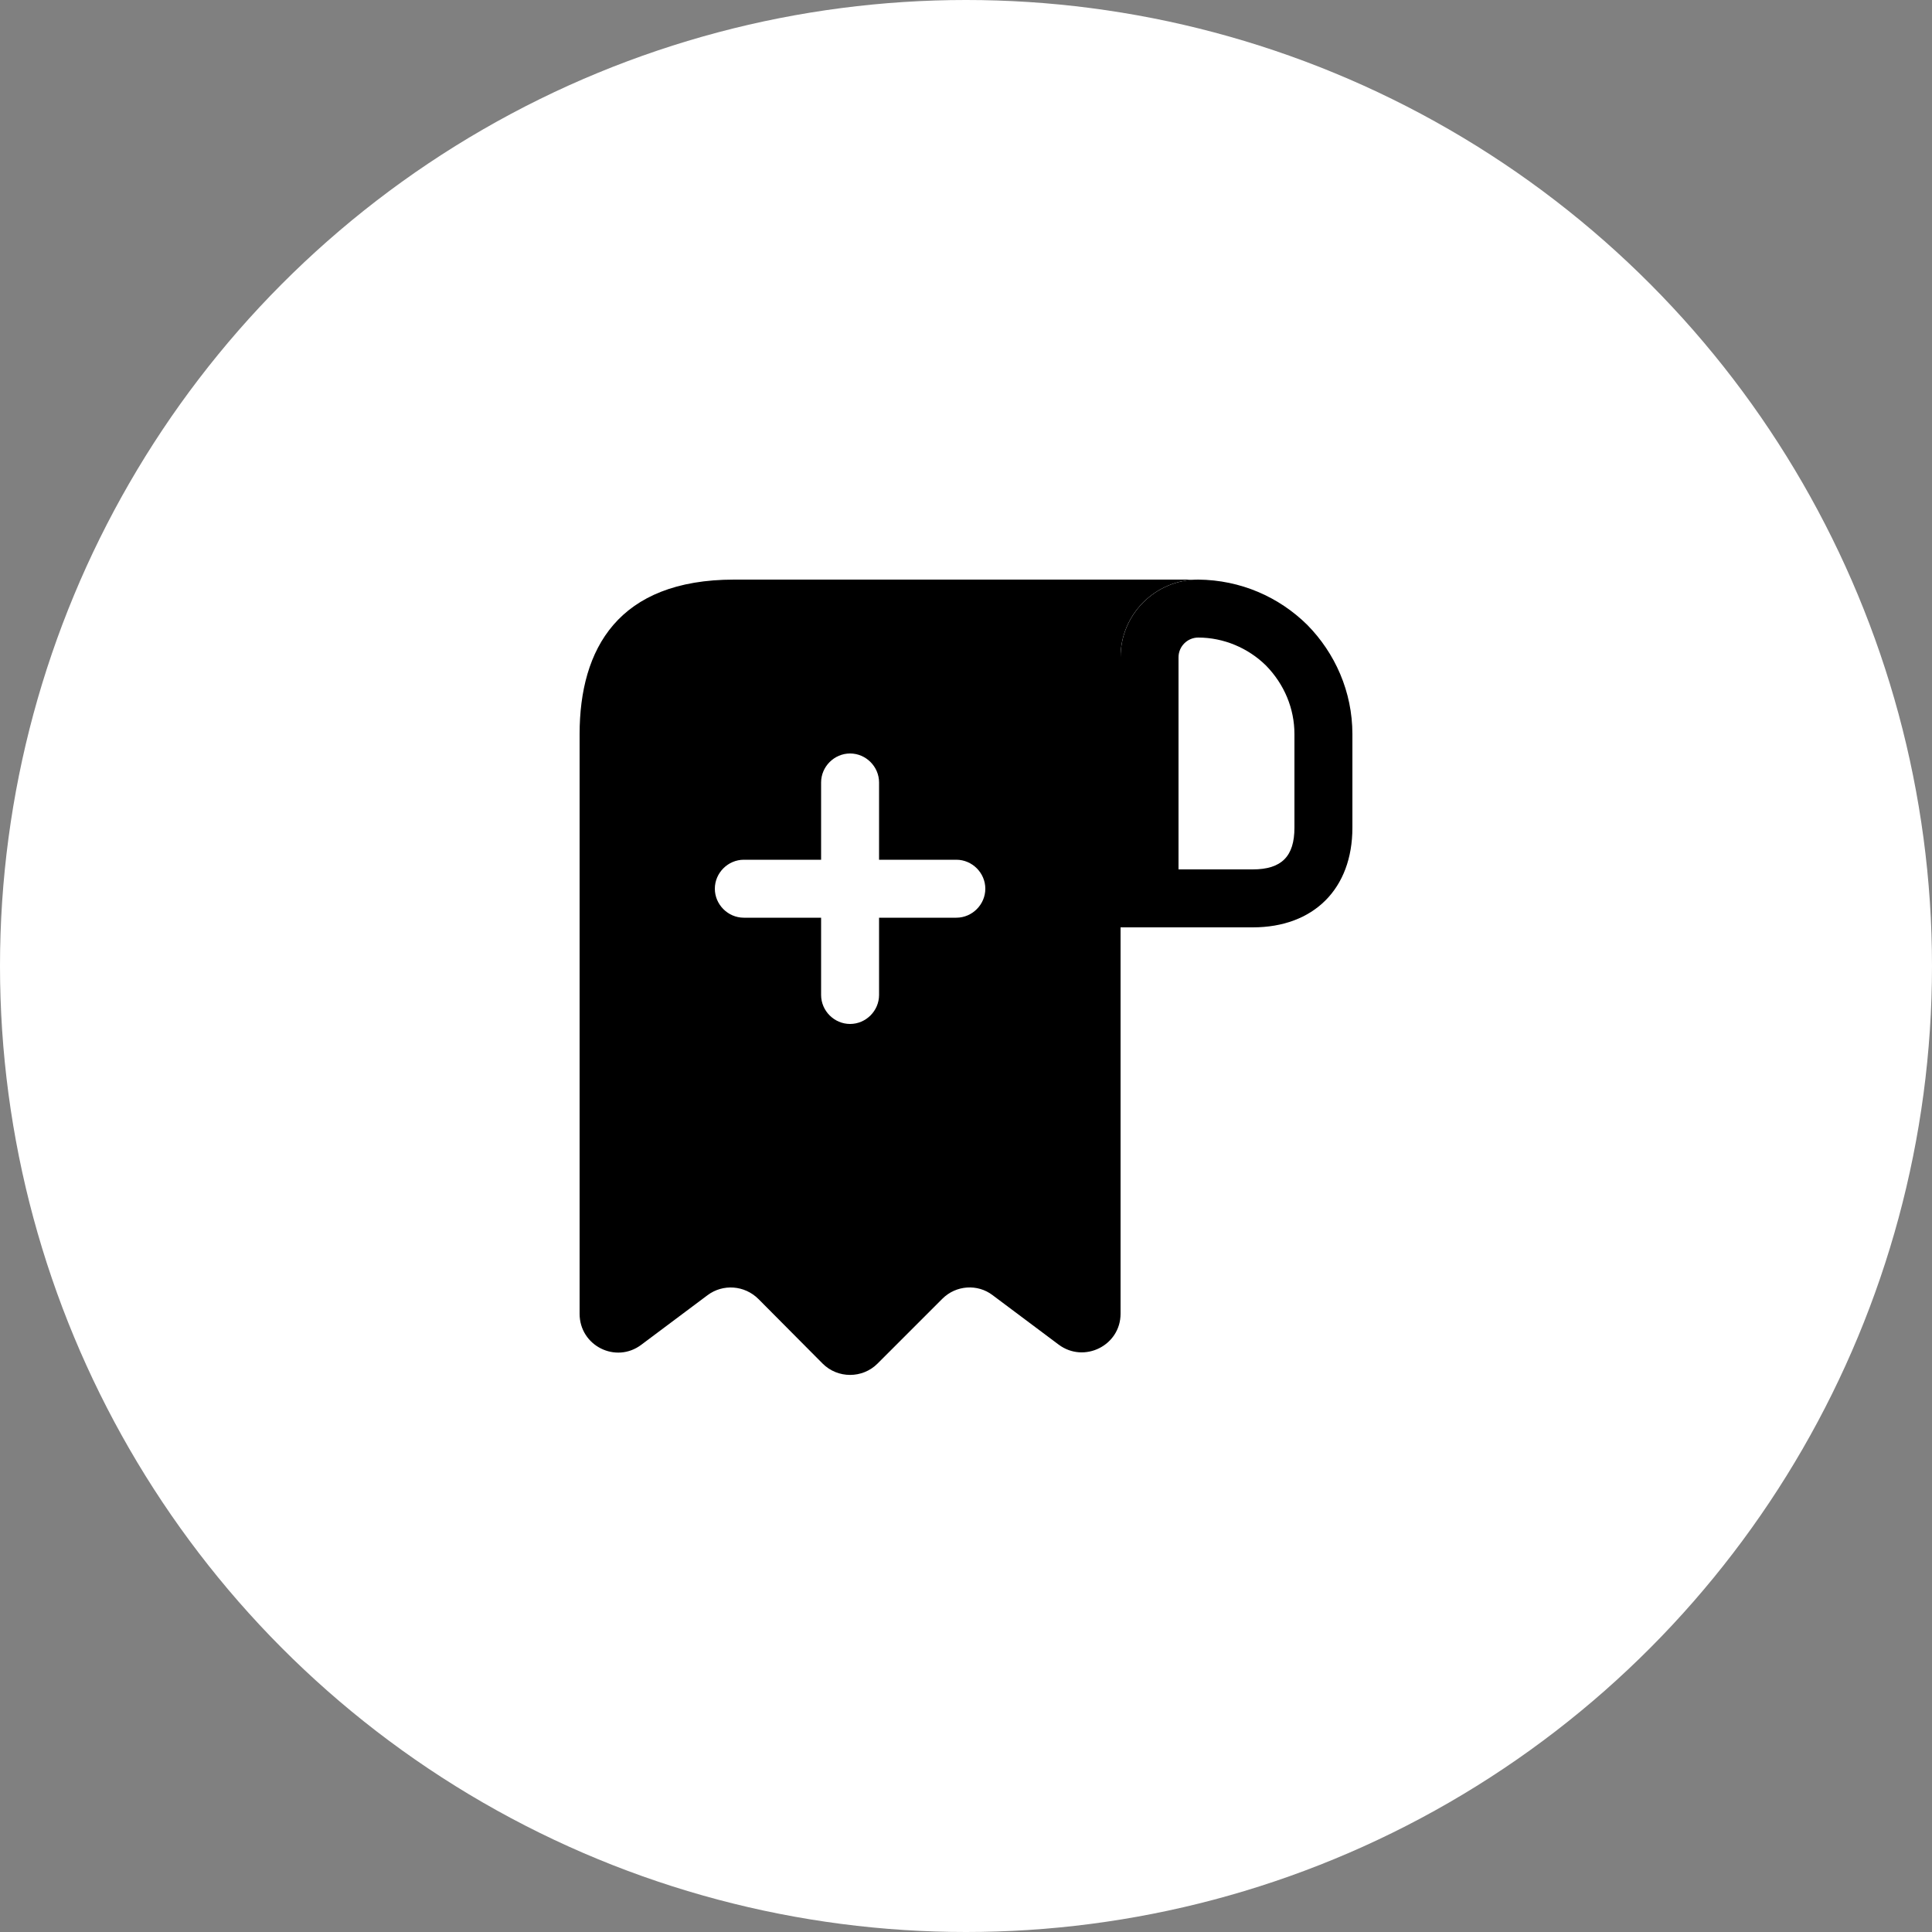 <svg width="50" height="50" viewBox="0 0 50 50" fill="none" xmlns="http://www.w3.org/2000/svg">
<rect x="0" y="0" width="50" height="50" fill="#808080" stroke="none"/>
<circle cx="25" cy="25" r="25" fill="url(#paint0_linear_1_1317)"/>
<path d="M31.01 15V16.5C31.67 16.5 32.3 16.77 32.76 17.22C33.24 17.71 33.5 18.34 33.5 19V21.42C33.5 22.16 33.17 22.5 32.42 22.5H30.5V17.01C30.5 16.73 30.73 16.5 31.01 16.5V15ZM31.01 15C29.9 15 29 15.9 29 17.01V24H32.42C34 24 35 23 35 21.42V19C35 17.9 34.55 16.9 33.83 16.17C33.1 15.45 32.11 15.01 31.01 15C31.02 15 31.01 15 31.01 15Z" fill="black"/>
<path d="M20 15H19C16 15 15 16.79 15 19V20V34C15 34.83 15.94 35.3 16.6 34.8L18.31 33.52C18.71 33.22 19.27 33.26 19.63 33.62L21.29 35.29C21.68 35.68 22.32 35.68 22.71 35.29L24.39 33.61C24.74 33.26 25.3 33.22 25.69 33.52L27.4 34.8C28.06 35.29 29 34.82 29 34V17C29 15.9 29.9 15 31 15H20ZM24.75 23.75H22.75V25.75C22.75 26.16 22.41 26.5 22 26.5C21.59 26.5 21.25 26.16 21.25 25.75V23.75H19.25C18.84 23.75 18.5 23.41 18.5 23C18.5 22.59 18.84 22.25 19.25 22.25H21.25V20.25C21.25 19.84 21.59 19.5 22 19.5C22.41 19.5 22.75 19.84 22.75 20.25V22.25H24.75C25.16 22.25 25.5 22.59 25.5 23C25.5 23.41 25.16 23.75 24.75 23.75Z" fill="black"/>
<defs>
<linearGradient id="paint0_linear_1_1317" x1="25" y1="0" x2="25" y2="50" gradientUnits="userSpaceOnUse">
<stop stop-color="white"/>
<stop offset="1" stop-color="white"/>
</linearGradient>
</defs>
</svg>
